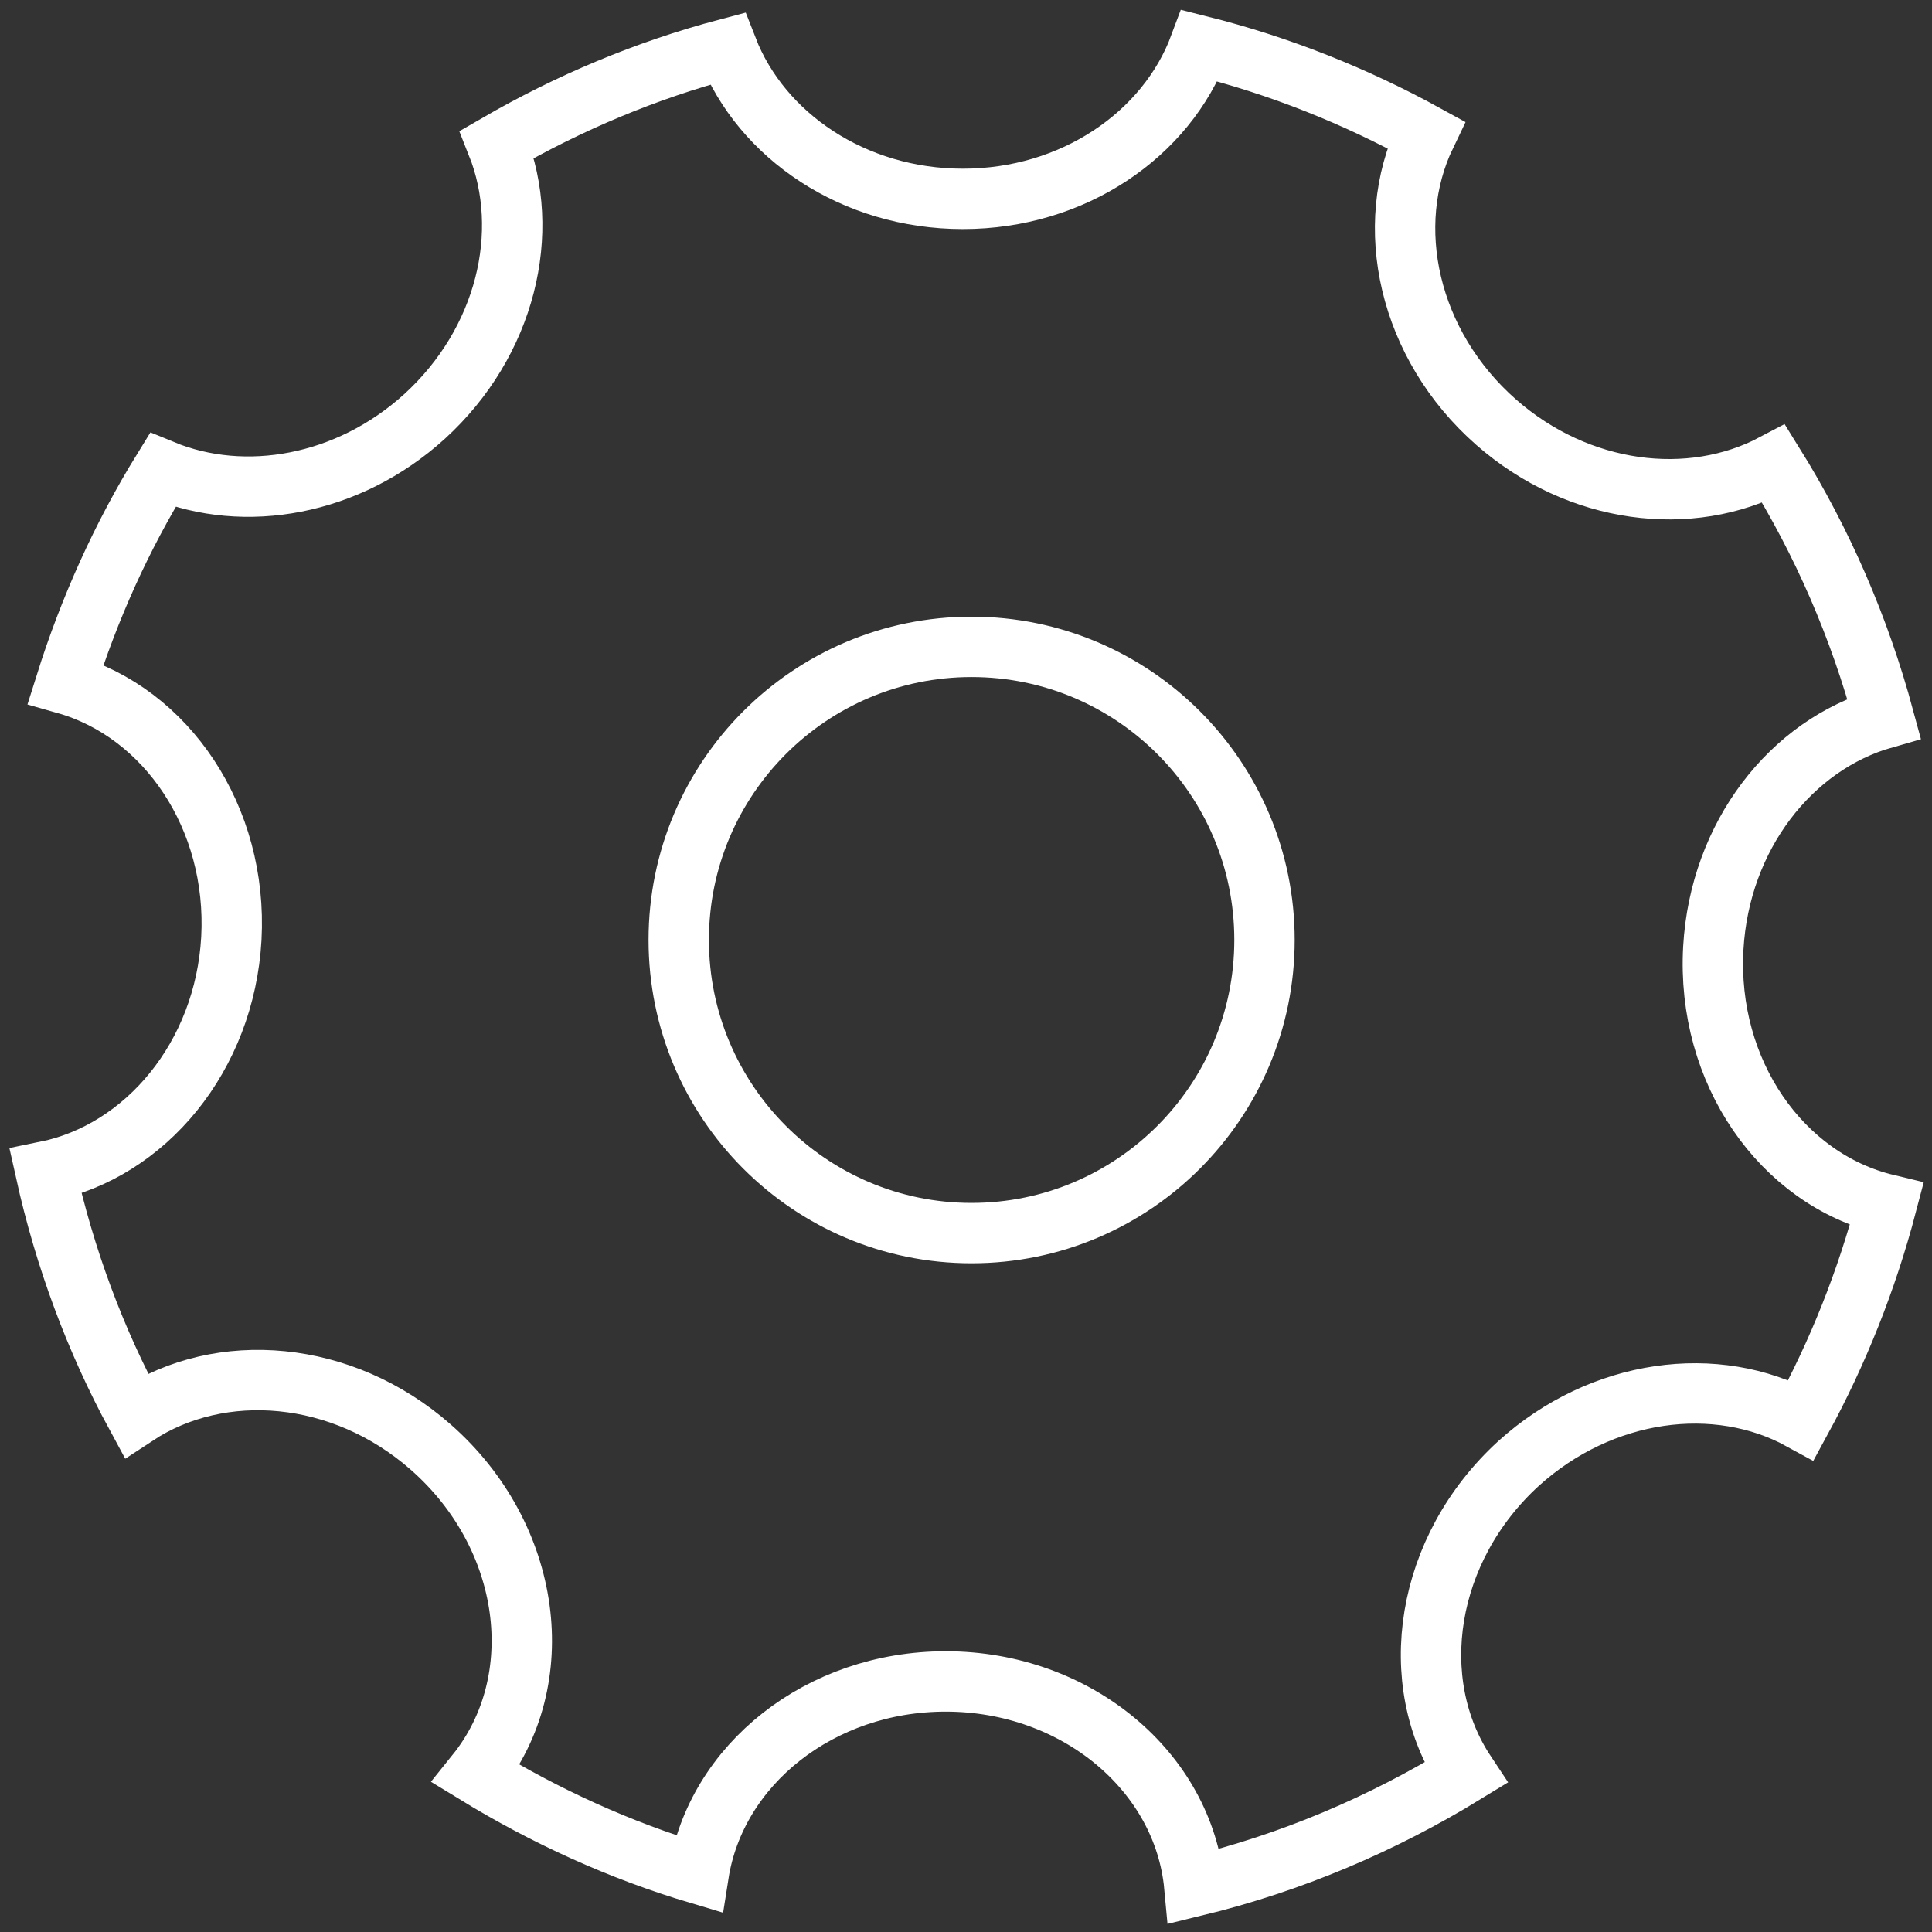 <?xml version="1.0" encoding="utf-8"?>
<!-- Generator: Adobe Illustrator 16.0.0, SVG Export Plug-In . SVG Version: 6.00 Build 0)  -->
<!DOCTYPE svg PUBLIC "-//W3C//DTD SVG 1.1//EN" "http://www.w3.org/Graphics/SVG/1.1/DTD/svg11.dtd">
<svg version="1.1" id="Layer_1" xmlns="http://www.w3.org/2000/svg" xmlns:xlink="http://www.w3.org/1999/xlink" x="0px" y="0px"
	 width="64px" height="64px" viewBox="0 0 16 16" enable-background="new 0 0 16 16" xml:space="preserve">
<rect x="0" y="0" width="16" height="16" fill="#333333" stroke="none"/>
<path fill-rule="evenodd" clip-rule="evenodd" fill="none" stroke="#fff" stroke-width="0.5" stroke-miterlimit="10" d="
	M12.391,3.497c0.683,0.599,1.607,0.711,2.299,0.345c0.402,0.646,0.71,1.355,0.913,2.107c-0.77,0.219-1.361,0.973-1.414,1.902
	c-0.058,1.027,0.566,1.914,1.436,2.123c-0.165,0.629-0.404,1.227-0.708,1.785c-0.702-0.385-1.652-0.262-2.341,0.361
	c-0.772,0.705-0.943,1.803-0.438,2.563c-0.688,0.422-1.442,0.744-2.247,0.939c-0.088-0.949-0.976-1.697-2.059-1.697
	c-1.043,0-1.904,0.691-2.046,1.594c-0.655-0.195-1.273-0.479-1.844-0.828c0.624-0.775,0.464-1.971-0.375-2.707
	c-0.732-0.643-1.74-0.723-2.44-0.262c-0.338-0.623-0.591-1.303-0.75-2.02c0.829-0.168,1.484-0.952,1.539-1.93
	C1.97,6.772,1.379,5.901,0.543,5.664C0.74,5.037,1.009,4.441,1.347,3.893c0.68,0.28,1.535,0.131,2.169-0.444
	c0.674-0.615,0.89-1.526,0.6-2.254c0.593-0.343,1.231-0.613,1.908-0.792c0.282,0.724,1.048,1.244,1.95,1.244
	c0.913,0,1.687-0.532,1.961-1.269c0.663,0.166,1.29,0.417,1.874,0.738C11.446,1.87,11.662,2.857,12.391,3.497z M8.046,5.357
	c-1.339,0-2.425,1.087-2.425,2.427s1.086,2.428,2.425,2.428c1.34,0,2.426-1.088,2.426-2.428S9.386,5.357,8.046,5.357z"/>
</svg>
